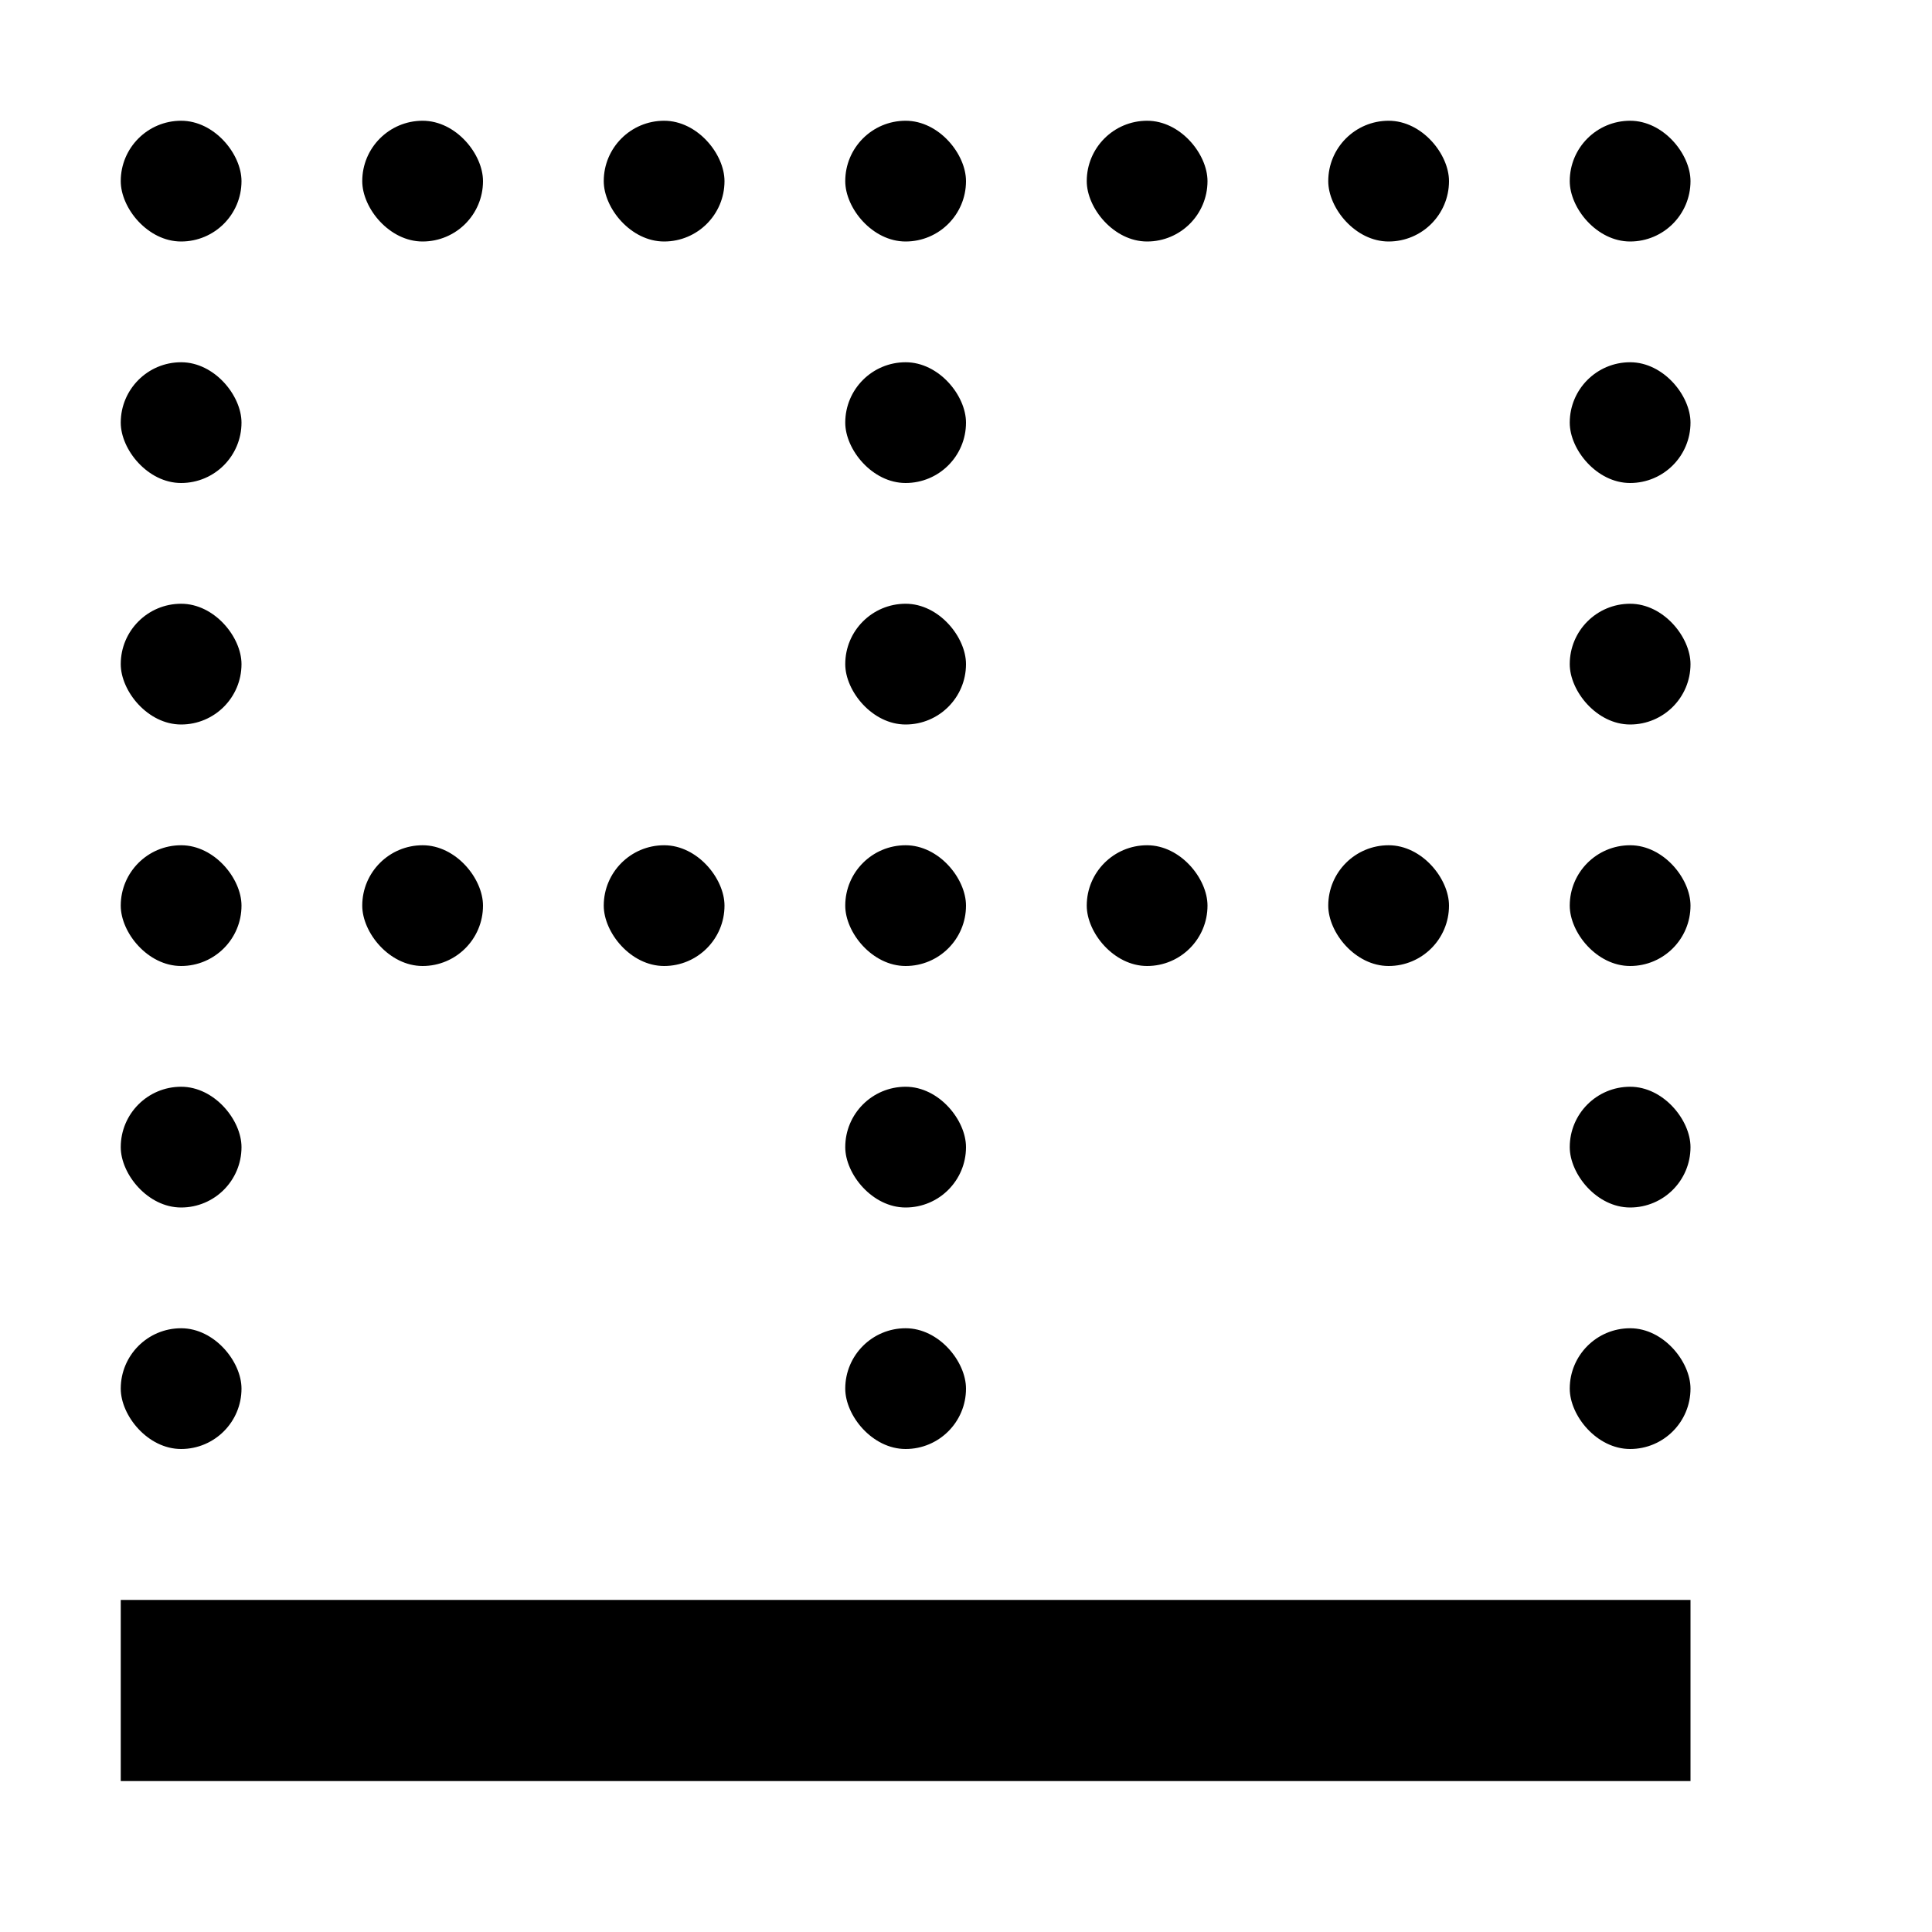 <svg width="16" height="16" viewBox="0 0 16 16" fill="none" xmlns="http://www.w3.org/2000/svg">
  <path fill-rule="evenodd" clip-rule="evenodd" d="M1 13.25L14 13.25V14.75L1 14.75V13.25Z" fill="currentColor" />
  <rect x="7" y="5" width="1" height="1" rx=".5" fill="currentColor" />
  <rect x="13" y="5" width="1" height="1" rx=".5" fill="currentColor" />
  <rect x="7" y="3" width="1" height="1" rx=".5" fill="currentColor" />
  <rect x="13" y="3" width="1" height="1" rx=".5" fill="currentColor" />
  <rect x="7" y="7" width="1" height="1" rx=".5" fill="currentColor" />
  <rect x="7" y="1" width="1" height="1" rx=".5" fill="currentColor" />
  <rect x="13" y="7" width="1" height="1" rx=".5" fill="currentColor" />
  <rect x="13" y="1" width="1" height="1" rx=".5" fill="currentColor" />
  <rect x="5" y="7" width="1" height="1" rx=".5" fill="currentColor" />
  <rect x="5" y="1" width="1" height="1" rx=".5" fill="currentColor" />
  <rect x="3" y="7" width="1" height="1" rx=".5" fill="currentColor" />
  <rect x="3" y="1" width="1" height="1" rx=".5" fill="currentColor" />
  <rect x="9" y="7" width="1" height="1" rx=".5" fill="currentColor" />
  <rect x="9" y="1" width="1" height="1" rx=".5" fill="currentColor" />
  <rect x="11" y="7" width="1" height="1" rx=".5" fill="currentColor" />
  <rect x="11" y="1" width="1" height="1" rx=".5" fill="currentColor" />
  <rect x="7" y="9" width="1" height="1" rx=".5" fill="currentColor" />
  <rect x="13" y="9" width="1" height="1" rx=".5" fill="currentColor" />
  <rect x="7" y="11" width="1" height="1" rx=".5" fill="currentColor" />
  <rect x="13" y="11" width="1" height="1" rx=".5" fill="currentColor" />
  <rect x="1" y="5" width="1" height="1" rx=".5" fill="currentColor" />
  <rect x="1" y="3" width="1" height="1" rx=".5" fill="currentColor" />
  <rect x="1" y="7" width="1" height="1" rx=".5" fill="currentColor" />
  <rect x="1" y="1" width="1" height="1" rx=".5" fill="currentColor" />
  <rect x="1" y="9" width="1" height="1" rx=".5" fill="currentColor" />
  <rect x="1" y="11" width="1" height="1" rx=".5" fill="currentColor" />
</svg>
